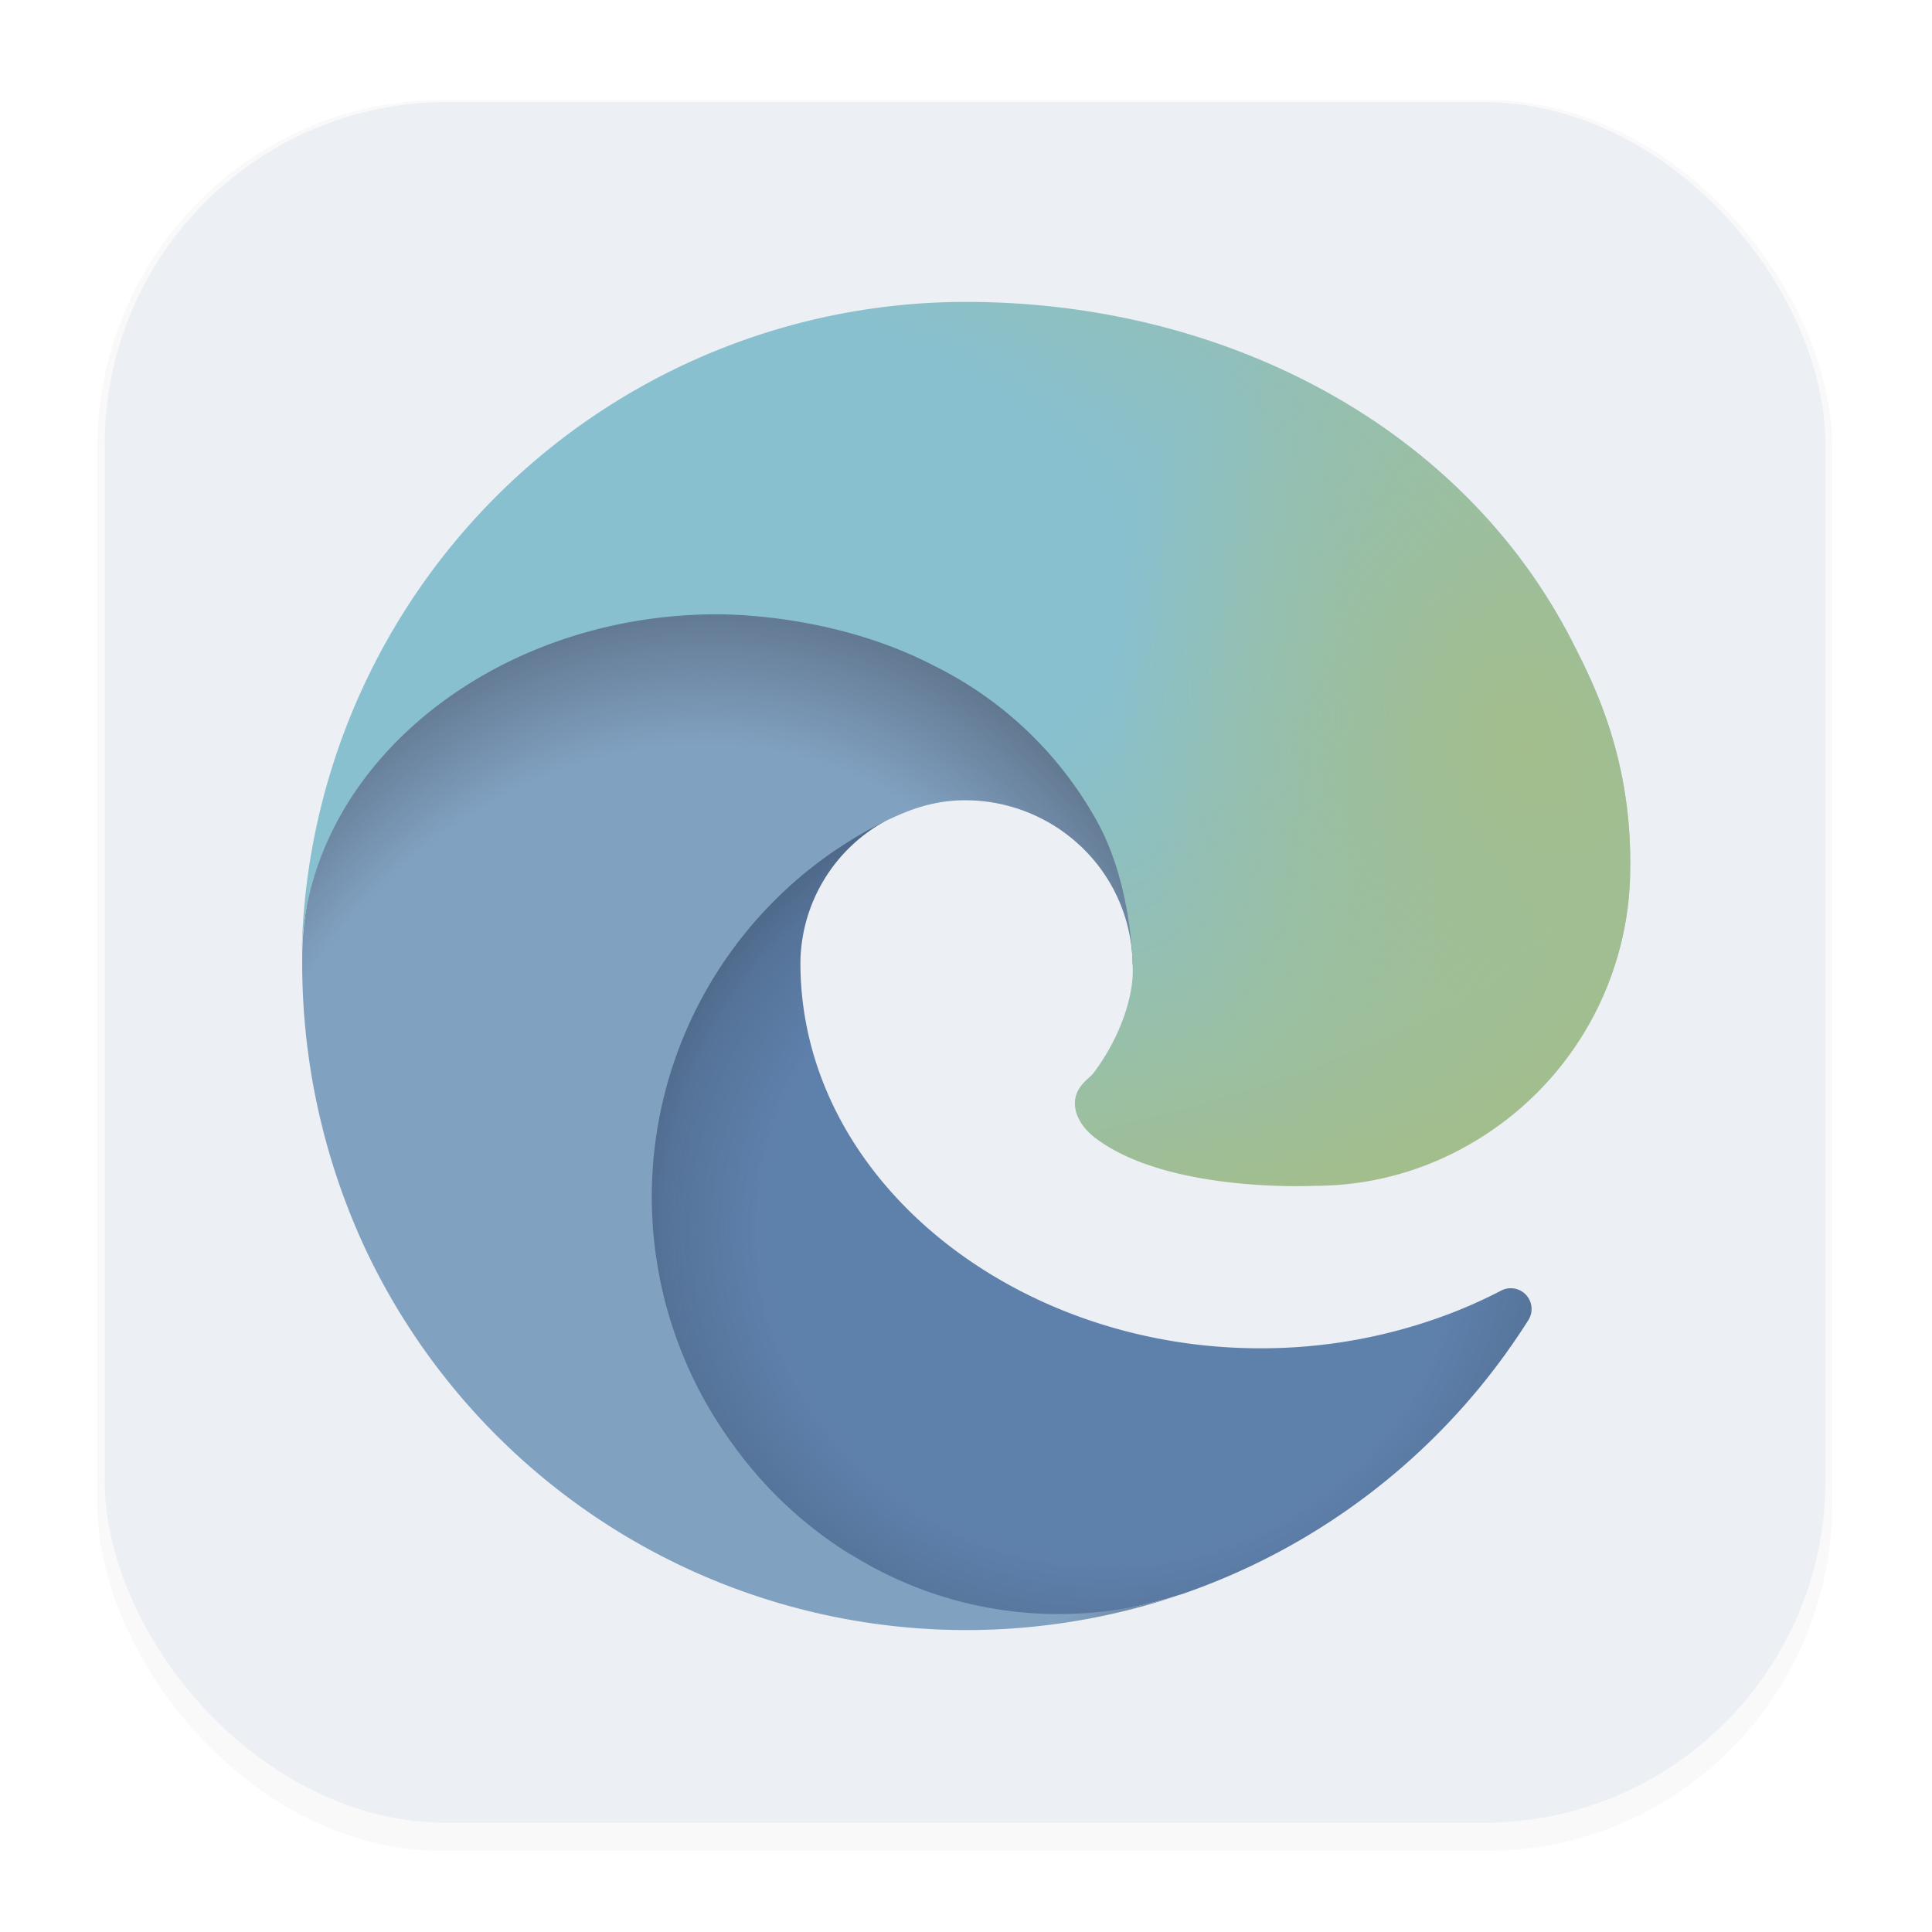 <svg width="64" height="64" version="1.1" viewBox="0 0 16.933 16.933" xmlns="http://www.w3.org/2000/svg">
 <defs>
  <filter id="filter1178" x="-.048" y="-.048" width="1.096" height="1.096" color-interpolation-filters="sRGB">
   <feGaussianBlur stdDeviation="0.307"/>
  </filter>
  <radialGradient id="b" cx="161.8" cy="68.9" r="95.4" gradientTransform="matrix(.045 0 0 -.043 2.435 13.736)" gradientUnits="userSpaceOnUse">
   <stop stop-color="#2e3440" stop-opacity="0" offset=".7"/>
   <stop stop-color="#2e3440" stop-opacity=".5" offset=".9"/>
   <stop stop-color="#2e3440" offset="1"/>
  </radialGradient>
  <radialGradient id="d" cx="-340.3" cy="63" r="143.2" gradientTransform="matrix(.007 -.045 -.036 -.005 10.468 -3.285)" gradientUnits="userSpaceOnUse">
   <stop stop-color="#2e3440" stop-opacity="0" offset=".8"/>
   <stop stop-color="#2e3440" stop-opacity=".5" offset=".9"/>
   <stop stop-color="#2e3440" offset="1"/>
  </radialGradient>
  <radialGradient id="e" cx="113.4" cy="570.2" r="202.4" gradientTransform="matrix(-.002 .045 .097 .004 -51.218 -2.434)" gradientUnits="userSpaceOnUse">
   <stop stop-color="#88c0d0" offset="0"/>
   <stop stop-color="#88c0d0" offset=".1"/>
   <stop stop-color="#88c0d0" offset=".2"/>
   <stop stop-color="#88c0d0" offset=".3"/>
   <stop stop-color="#a3be8c" offset=".7"/>
  </radialGradient>
  <radialGradient id="f" cx="376.5" cy="568" r="97.3" gradientTransform="matrix(.013 .044 .035 -.01 -11.384 -4.336)" gradientUnits="userSpaceOnUse">
   <stop stop-color="#a3be8c" offset="0"/>
   <stop stop-color="#a3be8c" stop-opacity="0" offset="1"/>
  </radialGradient>
  <linearGradient id="a" x1="63.3" x2="241.7" y1="84" y2="84" gradientTransform="matrix(.045 0 0 -.045 2.435 14.519)" gradientUnits="userSpaceOnUse">
   <stop stop-color="#5e81ac" offset="0"/>
   <stop stop-color="#5e81ac" offset="1"/>
  </linearGradient>
  <linearGradient id="c" x1="157.3" x2="46" y1="161.4" y2="40.1" gradientTransform="matrix(.045 0 0 -.045 2.435 14.519)" gradientUnits="userSpaceOnUse">
   <stop stop-color="#81a1c1" offset="0"/>
   <stop stop-color="#81a1c1" offset=".2"/>
   <stop stop-color="#81a1c1" offset=".7"/>
   <stop stop-color="#81a1c1" offset="1"/>
  </linearGradient>
 </defs>
 <g transform="translate(-.008 -.031)" stroke-linecap="round" stroke-linejoin="round">
  <rect transform="matrix(.991 0 0 1 .073 .002)" x=".794" y=".905" width="15.346" height="15.346" rx="3.053" ry="3.053" filter="url(#filter1178)" opacity=".15" stroke-width="1.249" style="mix-blend-mode:normal"/>
  <rect x=".926" y=".926" width="15.081" height="15.081" rx="3" ry="3" fill="#eceff4" stroke-width="1.227"/>
  <rect x=".012" y=".006" width="16.924" height="16.927" fill="none" opacity=".15" stroke-width="1.052"/>
 </g>
 <path d="m8.618 3.011s-4.797-0.548-5.744 5.346c0 0 0.152 5.197 5.523 5.675 0 0 4.695 0.124 5.664-5.416-0.285-5.306-5.444-5.605-5.444-5.605z" fill="#eceff4"/>
 <g stroke-width=".045">
  <path d="m13.156 11.312a4.262 4.262 0 0 1-0.482 0.214 4.635 4.635 0 0 1-1.633 0.291c-2.152 0-4.026-1.478-4.026-3.38a1.433 1.433 0 0 1 0.746-1.242c-1.947 0.082-2.447 2.111-2.447 3.298 0 3.366 3.098 3.703 3.766 3.703 0.359 0 0.901-0.105 1.228-0.209l0.059-0.018a5.836 5.836 0 0 0 3.03-2.402 0.182 0.182 0 0 0-0.241-0.255z" fill="url(#a)"/>
  <path d="m13.156 11.312a4.262 4.262 0 0 1-0.482 0.214 4.635 4.635 0 0 1-1.633 0.291c-2.152 0-4.026-1.478-4.026-3.38a1.433 1.433 0 0 1 0.746-1.242c-1.947 0.082-2.447 2.111-2.447 3.298 0 3.366 3.098 3.703 3.766 3.703 0.359 0 0.901-0.105 1.228-0.209l0.059-0.018a5.836 5.836 0 0 0 3.03-2.402 0.182 0.182 0 0 0-0.241-0.255z" fill="url(#b)" opacity=".35" style="isolation:isolate"/>
  <path d="m7.452 13.623a3.603 3.603 0 0 1-1.033-0.969 3.671 3.671 0 0 1 1.342-5.458c0.146-0.068 0.387-0.186 0.71-0.182a1.474 1.474 0 0 1 1.169 0.591 1.451 1.451 0 0 1 0.287 0.851c0-0.009 1.114-3.621-3.639-3.621-1.997 0-3.639 1.892-3.639 3.557a5.923 5.923 0 0 0 0.55 2.547 5.822 5.822 0 0 0 7.114 3.048 3.434 3.434 0 0 1-2.857-0.364z" fill="url(#c)"/>
  <path d="m7.452 13.623a3.603 3.603 0 0 1-1.033-0.969 3.671 3.671 0 0 1 1.342-5.458c0.146-0.068 0.387-0.186 0.71-0.182a1.474 1.474 0 0 1 1.169 0.591 1.451 1.451 0 0 1 0.287 0.851c0-0.009 1.114-3.621-3.639-3.621-1.997 0-3.639 1.892-3.639 3.557a5.923 5.923 0 0 0 0.55 2.547 5.822 5.822 0 0 0 7.114 3.048 3.434 3.434 0 0 1-2.857-0.364z" fill="url(#d)" opacity=".41" style="isolation:isolate"/>
  <path d="m9.576 9.415c-0.041 0.045-0.155 0.114-0.155 0.255 0 0.118 0.077 0.237 0.218 0.332 0.65 0.455 1.883 0.391 1.888 0.391a2.711 2.711 0 0 0 1.378-0.378 2.793 2.793 0 0 0 1.383-2.406c0.014-1.019-0.364-1.697-0.514-1.997-0.969-1.883-3.048-2.966-5.308-2.966a5.822 5.822 0 0 0-5.822 5.74c0.023-1.66 1.674-3.002 3.639-3.002 0.159 0 1.069 0.014 1.911 0.455a3.302 3.302 0 0 1 1.406 1.333c0.277 0.482 0.328 1.096 0.328 1.342 0 0.246-0.123 0.605-0.355 0.905z" fill="url(#e)"/>
  <path d="m9.576 9.415c-0.041 0.045-0.155 0.114-0.155 0.255 0 0.118 0.077 0.237 0.218 0.332 0.65 0.455 1.883 0.391 1.888 0.391a2.711 2.711 0 0 0 1.378-0.378 2.793 2.793 0 0 0 1.383-2.406c0.014-1.019-0.364-1.697-0.514-1.997-0.969-1.883-3.048-2.966-5.308-2.966a5.822 5.822 0 0 0-5.822 5.74c0.023-1.66 1.674-3.002 3.639-3.002 0.159 0 1.069 0.014 1.911 0.455a3.302 3.302 0 0 1 1.406 1.333c0.277 0.482 0.328 1.096 0.328 1.342 0 0.246-0.123 0.605-0.355 0.905z" fill="url(#f)"/>
 </g>
</svg>
